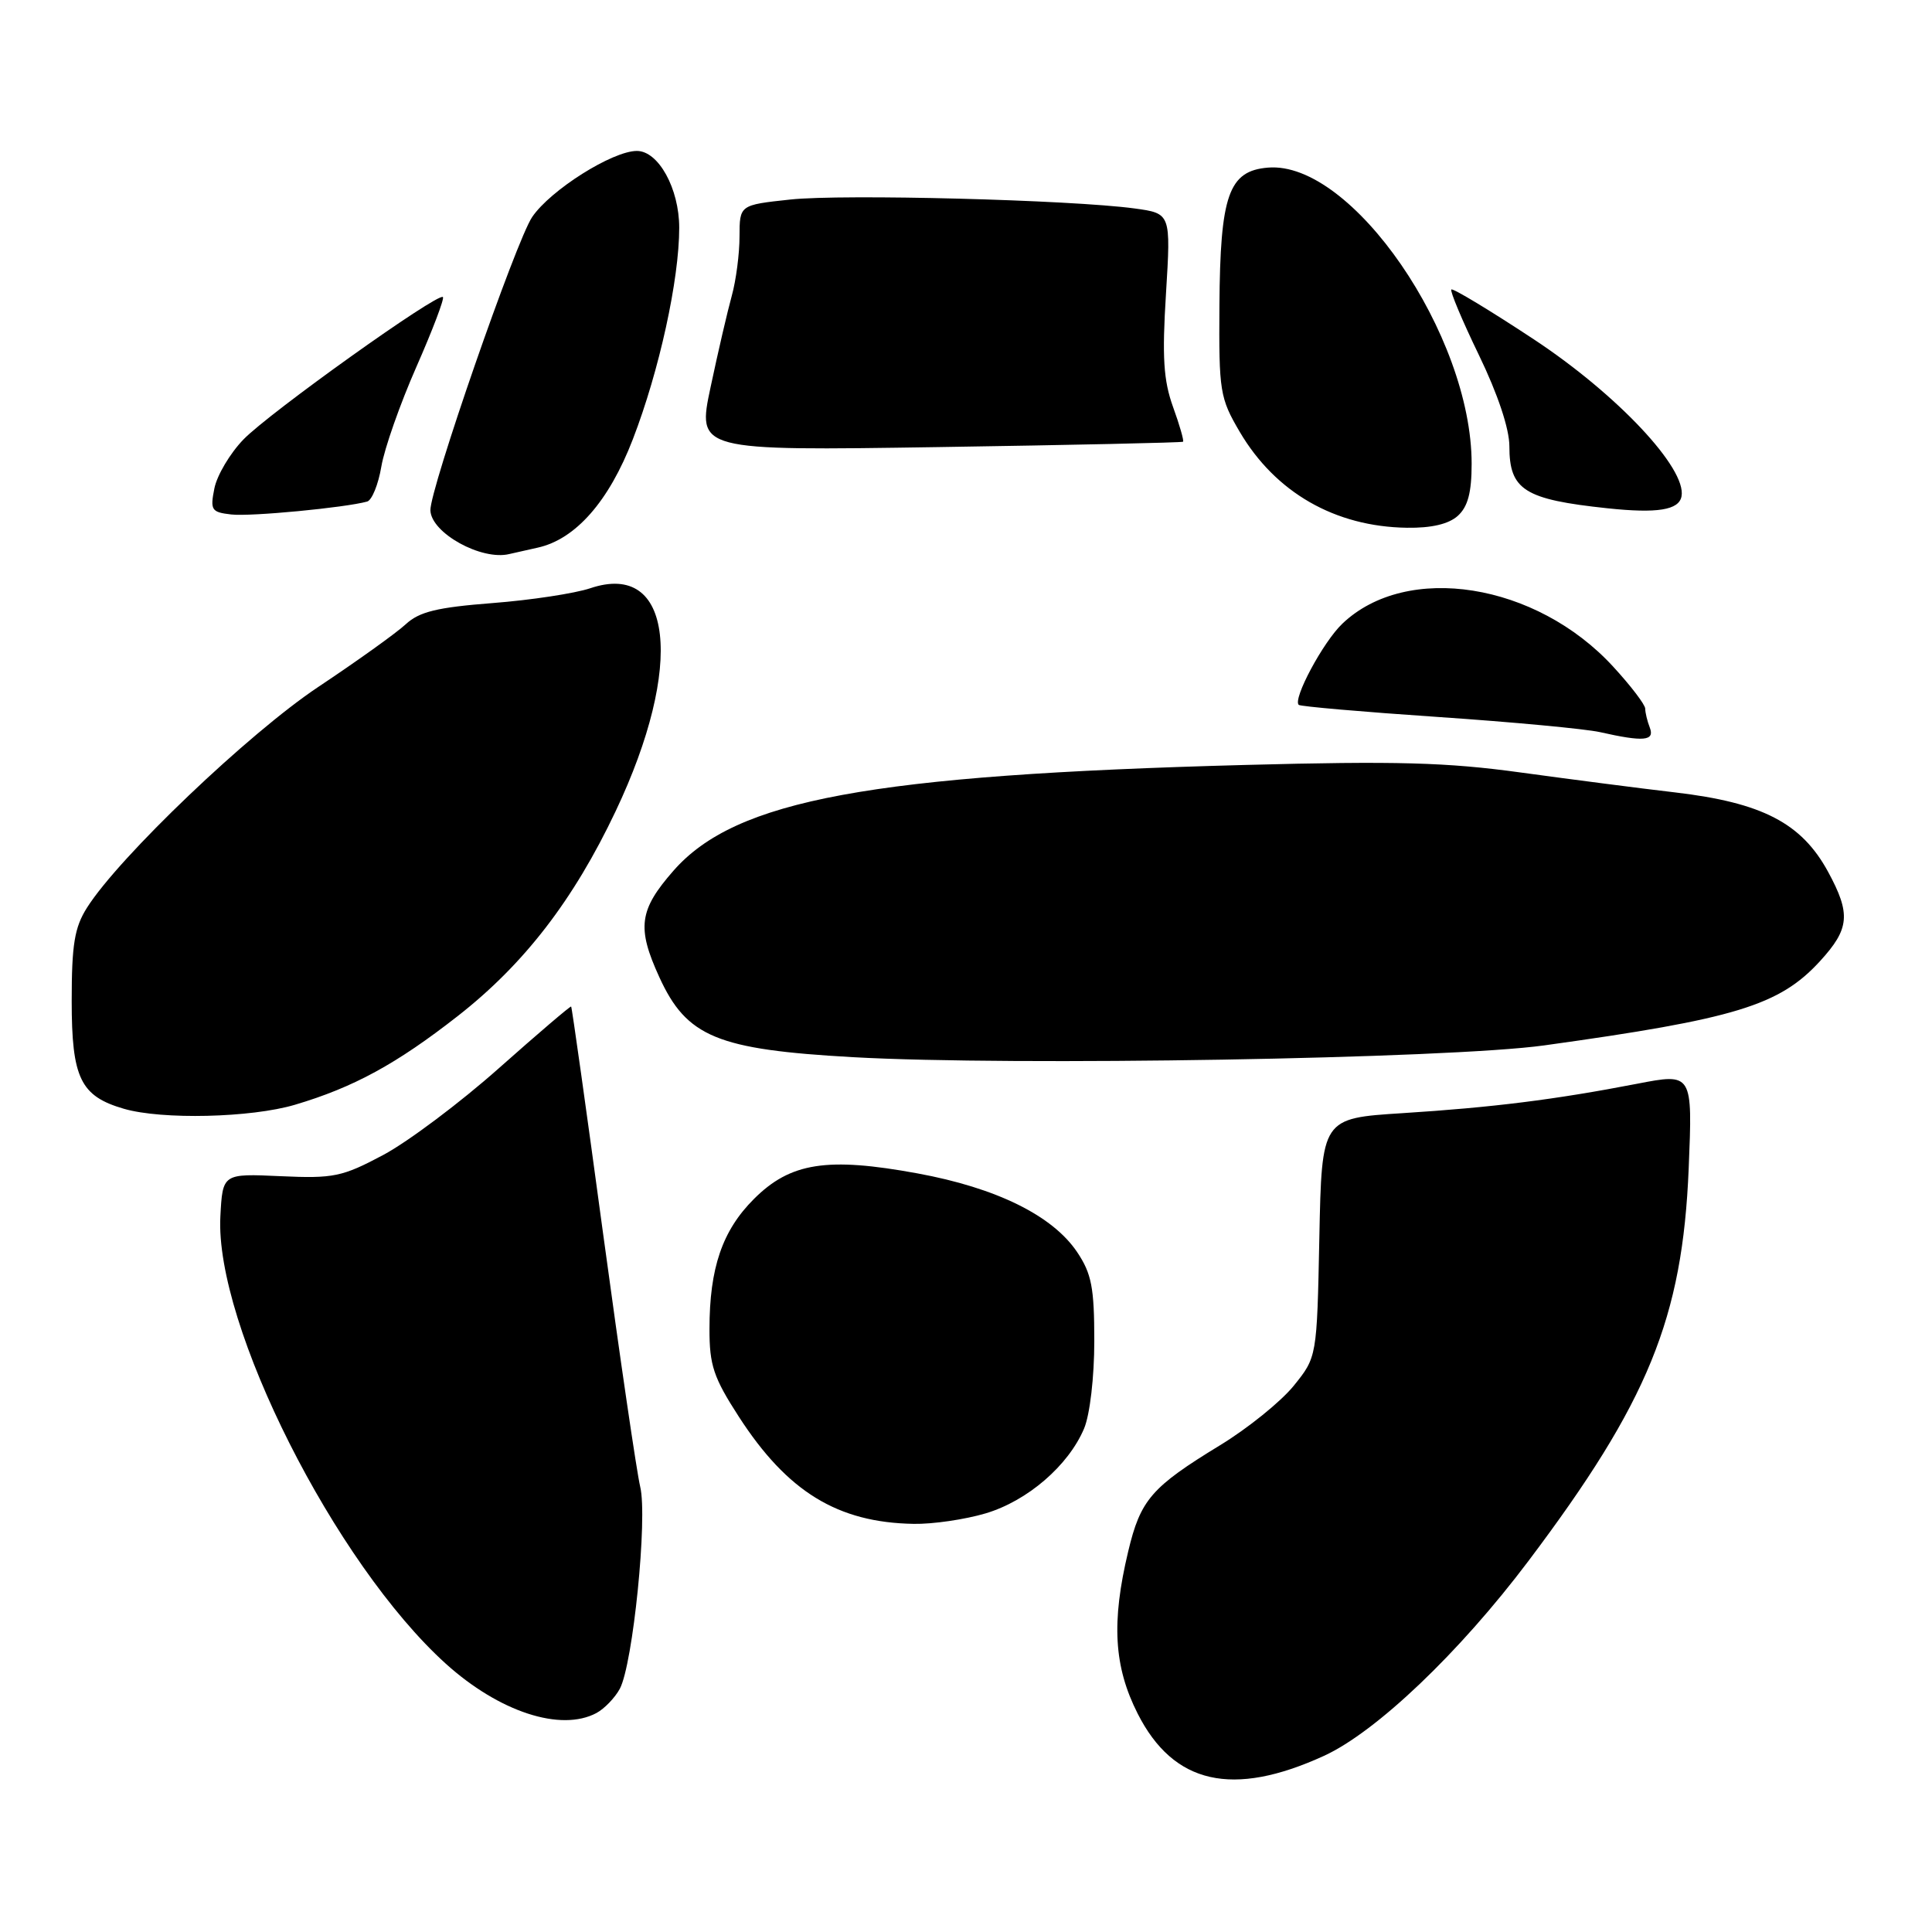 <?xml version="1.0" encoding="UTF-8" standalone="no"?>
<!DOCTYPE svg PUBLIC "-//W3C//DTD SVG 1.1//EN" "http://www.w3.org/Graphics/SVG/1.1/DTD/svg11.dtd" >
<svg xmlns="http://www.w3.org/2000/svg" xmlns:xlink="http://www.w3.org/1999/xlink" version="1.1" viewBox="0 0 256 256">
 <g >
 <path fill="currentColor"
d=" M 175.43 232.66 C 182.34 229.50 193.38 218.98 202.51 206.86 C 218.41 185.75 222.94 174.66 223.76 154.84 C 224.28 142.18 224.28 142.18 216.89 143.61 C 206.02 145.71 197.79 146.74 185.82 147.50 C 175.14 148.18 175.14 148.18 174.82 164.00 C 174.50 179.82 174.50 179.82 171.41 183.64 C 169.71 185.73 165.32 189.28 161.65 191.51 C 152.57 197.05 151.12 198.72 149.49 205.58 C 147.25 214.96 147.59 220.83 150.75 227.07 C 155.49 236.42 163.33 238.20 175.43 232.66 Z  M 79.04 226.98 C 80.09 226.41 81.48 224.97 82.13 223.77 C 83.87 220.51 85.83 201.13 84.83 197.00 C 84.37 195.07 82.16 180.01 79.92 163.51 C 77.69 147.02 75.78 133.45 75.68 133.37 C 75.58 133.28 71.28 136.95 66.12 141.53 C 60.97 146.11 54.07 151.28 50.80 153.03 C 45.33 155.94 44.22 156.17 37.17 155.85 C 29.50 155.50 29.50 155.50 29.20 161.18 C 28.45 175.55 44.39 207.18 59.07 220.45 C 66.15 226.84 74.31 229.51 79.04 226.98 Z  M 130.60 200.53 C 136.15 198.88 141.58 194.19 143.65 189.28 C 144.42 187.44 145.00 182.47 145.00 177.68 C 145.00 170.61 144.64 168.76 142.72 165.90 C 139.47 161.07 132.03 157.40 121.57 155.48 C 109.60 153.28 104.73 154.04 99.90 158.87 C 95.71 163.05 94.01 168.02 94.01 176.09 C 94.00 180.90 94.55 182.54 97.90 187.72 C 104.33 197.67 110.99 201.75 121.07 201.92 C 123.58 201.97 127.87 201.34 130.60 200.53 Z  M 39.07 146.39 C 46.86 144.08 52.54 140.98 60.67 134.62 C 69.45 127.75 75.99 119.27 81.57 107.50 C 90.75 88.16 89.16 74.24 78.20 77.95 C 76.16 78.63 70.34 79.52 65.26 79.91 C 57.93 80.48 55.56 81.05 53.76 82.72 C 52.52 83.87 47.31 87.60 42.19 91.01 C 32.97 97.15 15.79 113.54 11.53 120.27 C 9.87 122.89 9.50 125.15 9.50 132.63 C 9.50 142.86 10.66 145.25 16.42 146.92 C 21.47 148.39 33.26 148.11 39.07 146.39 Z  M 204.62 138.52 C 229.93 135.01 235.77 133.23 241.14 127.38 C 245.09 123.07 245.27 121.11 242.22 115.50 C 238.71 109.06 233.52 106.36 221.97 105.00 C 217.31 104.46 208.10 103.26 201.50 102.36 C 191.71 101.01 184.99 100.83 165.00 101.36 C 115.33 102.68 97.49 105.98 89.26 115.35 C 84.67 120.58 84.36 122.92 87.37 129.49 C 90.99 137.40 95.02 139.07 113.00 140.08 C 134.10 141.27 191.89 140.29 204.62 138.52 Z  M 218.61 96.42 C 218.27 95.55 218.00 94.41 218.00 93.90 C 218.00 93.38 216.09 90.87 213.75 88.33 C 203.55 77.22 186.40 74.50 177.87 82.64 C 175.32 85.06 171.27 92.63 172.09 93.40 C 172.32 93.61 180.60 94.33 190.50 95.00 C 200.40 95.67 210.07 96.58 212.00 97.01 C 217.80 98.32 219.28 98.18 218.61 96.42 Z  M 71.23 72.57 C 76.26 71.47 80.69 66.43 83.86 58.19 C 87.36 49.12 90.00 37.05 90.00 30.18 C 90.00 24.99 87.25 20.00 84.39 20.00 C 81.16 20.00 72.95 25.17 70.52 28.75 C 68.38 31.88 56.93 64.89 57.03 67.63 C 57.14 70.64 63.82 74.32 67.50 73.41 C 68.05 73.28 69.73 72.90 71.23 72.57 Z  M 193.17 68.35 C 194.50 67.14 195.00 65.26 195.00 61.45 C 195.00 44.39 179.11 21.28 168.01 22.21 C 162.80 22.64 161.68 25.85 161.58 40.49 C 161.50 51.88 161.64 52.74 164.27 57.22 C 169.00 65.26 176.89 69.79 186.42 69.93 C 189.68 69.98 191.96 69.44 193.17 68.35 Z  M 48.65 66.46 C 49.28 66.28 50.13 64.20 50.53 61.82 C 50.93 59.44 53.02 53.50 55.17 48.62 C 57.32 43.74 58.90 39.57 58.69 39.36 C 58.05 38.72 35.72 54.66 32.27 58.22 C 30.49 60.05 28.76 62.97 28.41 64.70 C 27.83 67.59 28.01 67.87 30.64 68.17 C 33.20 68.47 45.71 67.27 48.65 66.46 Z  M 222.81 65.77 C 223.51 62.07 214.29 52.27 203.28 44.99 C 197.45 41.14 192.51 38.16 192.31 38.36 C 192.11 38.56 193.75 42.48 195.97 47.06 C 198.47 52.23 200.00 56.81 200.00 59.13 C 200.00 64.93 201.98 66.18 213.00 67.35 C 219.60 68.05 222.47 67.59 222.81 65.77 Z  M 156.76 58.53 C 156.90 58.41 156.31 56.33 155.43 53.91 C 154.17 50.40 153.97 47.33 154.50 38.89 C 155.15 28.28 155.15 28.28 150.33 27.62 C 141.90 26.48 111.67 25.69 104.71 26.44 C 98.00 27.16 98.00 27.16 97.99 31.33 C 97.99 33.62 97.53 37.15 96.97 39.17 C 96.41 41.19 95.14 46.64 94.16 51.28 C 92.36 59.73 92.36 59.73 124.43 59.24 C 142.07 58.97 156.62 58.65 156.76 58.53 Z "/>
</g>
</svg>